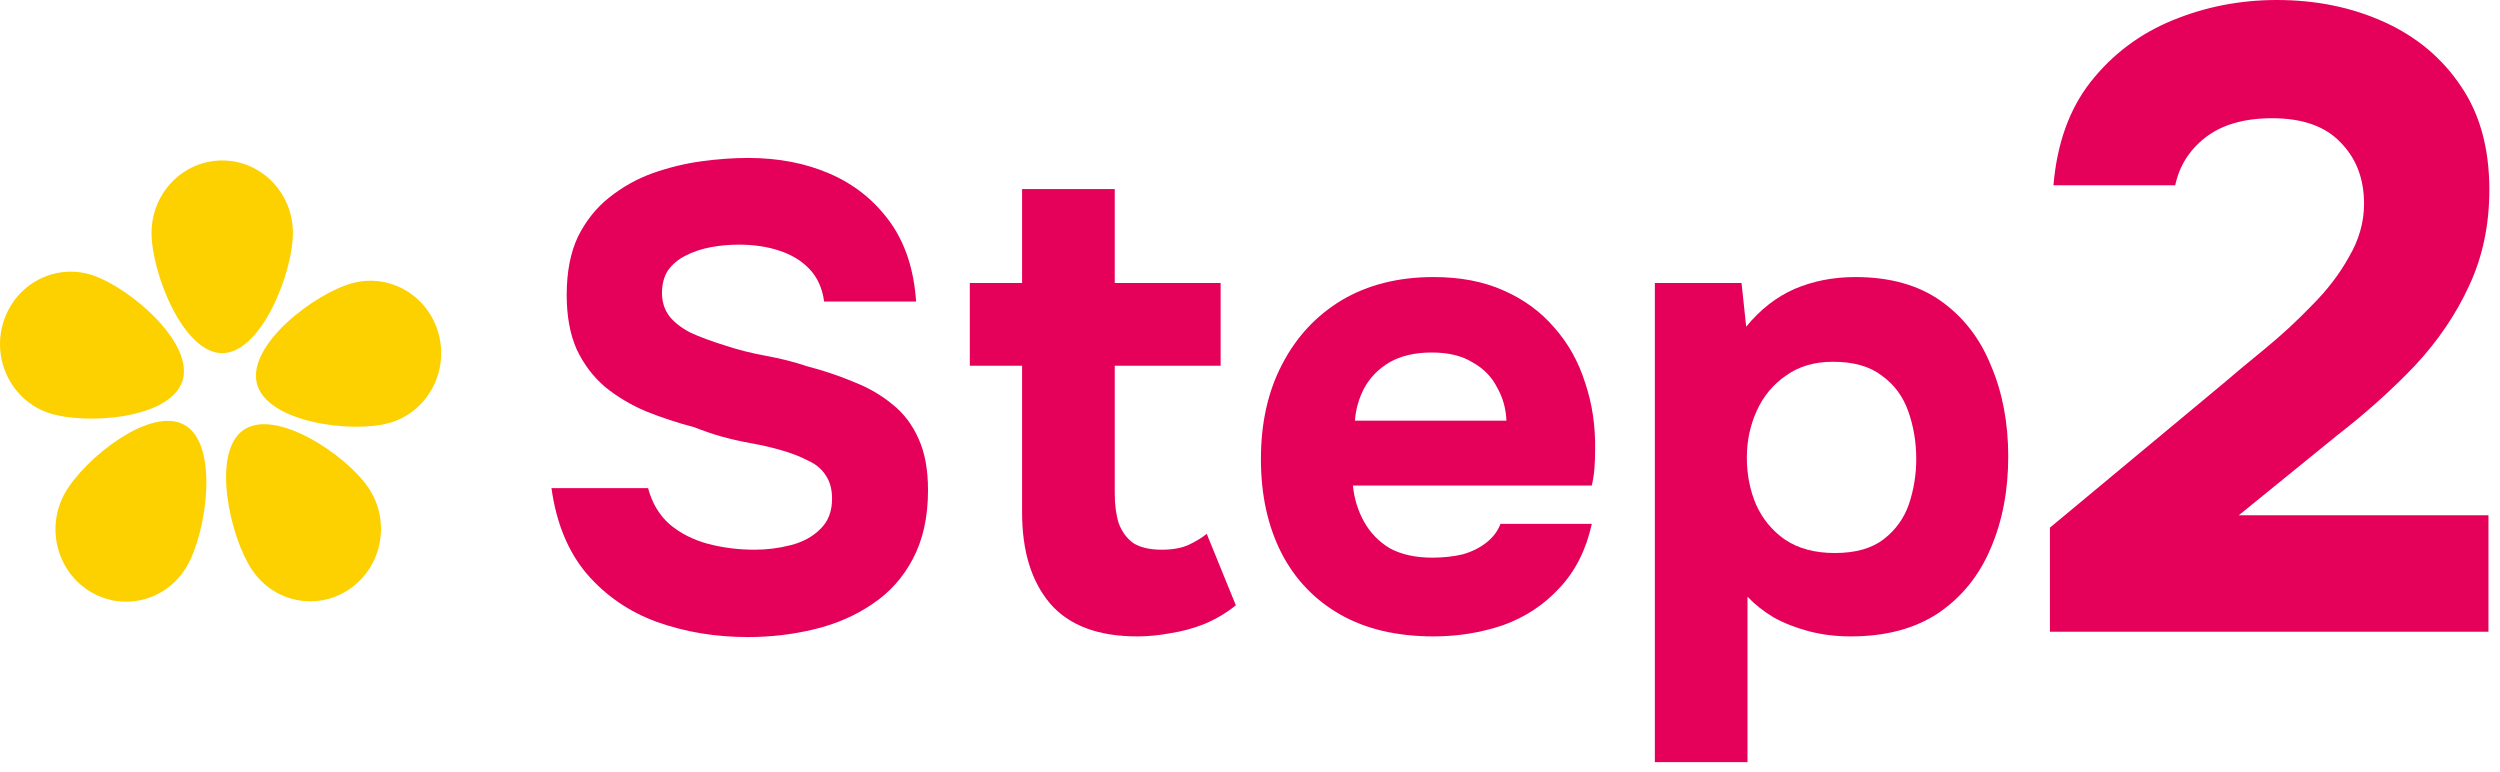 <svg width="68" height="21" viewBox="0 0 68 21" fill="none" xmlns="http://www.w3.org/2000/svg">
<path fill-rule="evenodd" clip-rule="evenodd" d="M7.967 6.334C7.967 7.422 7.106 9.605 6.044 9.605C4.983 9.605 4.122 7.422 4.122 6.334C4.122 5.247 4.983 4.365 6.044 4.365C7.106 4.365 7.967 5.247 7.967 6.334ZM10.017 13.26C9.41 12.367 7.486 11.081 6.614 11.702C5.743 12.324 6.255 14.619 6.863 15.511C7.47 16.404 8.668 16.623 9.539 16.001C10.41 15.38 10.624 14.152 10.017 13.26ZM6.988 10.432C7.256 11.484 9.536 11.786 10.563 11.511C11.59 11.236 12.206 10.161 11.937 9.108C11.669 8.056 10.619 7.426 9.591 7.7C8.564 7.975 6.72 9.38 6.988 10.432ZM1.338 11.236C2.35 11.566 4.642 11.39 4.964 10.354C5.287 9.318 3.519 7.814 2.507 7.483C1.496 7.153 0.414 7.725 0.092 8.761C-0.231 9.797 0.327 10.905 1.338 11.236ZM5.034 11.567C5.953 12.113 5.627 14.444 5.094 15.384C4.561 16.325 3.384 16.645 2.466 16.098C1.548 15.552 1.236 14.347 1.769 13.407C2.302 12.466 4.116 11.021 5.034 11.567Z" fill="#FDD000"/>
<path d="M55.758 17.184V14.352L60.462 10.44C60.798 10.152 61.182 9.832 61.614 9.48C62.062 9.112 62.486 8.72 62.886 8.304C63.302 7.888 63.638 7.448 63.894 6.984C64.166 6.52 64.302 6.04 64.302 5.544C64.302 4.856 64.086 4.296 63.654 3.864C63.238 3.432 62.622 3.216 61.806 3.216C61.038 3.216 60.43 3.392 59.982 3.744C59.55 4.08 59.278 4.512 59.166 5.04H55.854C55.95 3.904 56.286 2.968 56.862 2.232C57.454 1.48 58.198 0.92 59.094 0.552C59.99 0.184 60.934 0 61.926 0C62.998 0 63.974 0.2 64.854 0.6C65.734 1 66.43 1.584 66.942 2.352C67.454 3.104 67.71 4.04 67.71 5.16C67.71 6.12 67.526 6.992 67.158 7.776C66.806 8.544 66.318 9.264 65.694 9.936C65.07 10.592 64.366 11.224 63.582 11.832L60.894 14.016H67.686V17.184H55.758Z" fill="#E5005A"/>
<path d="M45.012 20.73V7.698H47.37L47.496 8.886C47.88 8.418 48.318 8.076 48.81 7.86C49.314 7.644 49.866 7.536 50.466 7.536C51.402 7.536 52.176 7.752 52.788 8.184C53.4 8.616 53.856 9.204 54.156 9.948C54.468 10.68 54.624 11.502 54.624 12.414C54.624 13.35 54.462 14.19 54.138 14.934C53.826 15.666 53.352 16.248 52.716 16.68C52.08 17.1 51.288 17.31 50.34 17.31C49.932 17.31 49.548 17.262 49.188 17.166C48.828 17.07 48.51 16.944 48.234 16.788C47.958 16.62 47.724 16.434 47.532 16.23V20.73H45.012ZM49.908 15.042C50.472 15.042 50.916 14.916 51.24 14.664C51.564 14.412 51.792 14.094 51.924 13.71C52.056 13.314 52.122 12.906 52.122 12.486C52.122 12.03 52.05 11.598 51.906 11.19C51.762 10.782 51.522 10.458 51.186 10.218C50.862 9.966 50.418 9.84 49.854 9.84C49.35 9.84 48.924 9.966 48.576 10.218C48.228 10.458 47.964 10.776 47.784 11.172C47.604 11.568 47.514 11.994 47.514 12.45C47.514 12.906 47.598 13.332 47.766 13.728C47.946 14.124 48.21 14.442 48.558 14.682C48.918 14.922 49.368 15.042 49.908 15.042Z" fill="#E5005A"/>
<path d="M38.995 17.31C37.999 17.31 37.153 17.112 36.457 16.716C35.761 16.32 35.227 15.762 34.855 15.042C34.483 14.31 34.297 13.458 34.297 12.486C34.297 11.502 34.489 10.644 34.873 9.912C35.257 9.168 35.797 8.586 36.493 8.166C37.201 7.746 38.035 7.536 38.995 7.536C39.715 7.536 40.345 7.656 40.885 7.896C41.437 8.136 41.899 8.472 42.271 8.904C42.655 9.336 42.937 9.84 43.117 10.416C43.309 10.98 43.399 11.592 43.387 12.252C43.387 12.42 43.381 12.582 43.369 12.738C43.357 12.894 43.333 13.05 43.297 13.206H36.799C36.835 13.566 36.937 13.896 37.105 14.196C37.273 14.496 37.507 14.736 37.807 14.916C38.119 15.084 38.503 15.168 38.959 15.168C39.259 15.168 39.535 15.138 39.787 15.078C40.039 15.006 40.255 14.898 40.435 14.754C40.615 14.61 40.741 14.442 40.813 14.25H43.297C43.141 14.958 42.847 15.54 42.415 15.996C41.995 16.452 41.485 16.788 40.885 17.004C40.285 17.208 39.655 17.31 38.995 17.31ZM36.853 11.442H40.975C40.963 11.118 40.879 10.818 40.723 10.542C40.579 10.254 40.357 10.026 40.057 9.858C39.769 9.678 39.397 9.588 38.941 9.588C38.485 9.588 38.101 9.678 37.789 9.858C37.489 10.038 37.261 10.272 37.105 10.56C36.961 10.836 36.877 11.13 36.853 11.442Z" fill="#E5005A"/>
<path d="M30.933 17.31C29.865 17.31 29.073 17.01 28.557 16.41C28.053 15.81 27.801 14.988 27.801 13.944V9.948H26.379V7.698H27.801V5.142H30.321V7.698H33.201V9.948H30.321V13.422C30.321 13.734 30.357 14.004 30.429 14.232C30.513 14.46 30.645 14.64 30.825 14.772C31.017 14.892 31.275 14.952 31.599 14.952C31.887 14.952 32.127 14.91 32.319 14.826C32.523 14.73 32.691 14.628 32.823 14.52L33.615 16.464C33.363 16.668 33.081 16.836 32.769 16.968C32.469 17.088 32.163 17.172 31.851 17.22C31.539 17.28 31.233 17.31 30.933 17.31Z" fill="#E5005A"/>
<path d="M20.346 17.328C19.458 17.328 18.63 17.19 17.862 16.914C17.106 16.638 16.47 16.2 15.954 15.6C15.45 15 15.132 14.226 15 13.278H17.628C17.736 13.686 17.934 14.016 18.222 14.268C18.51 14.508 18.852 14.682 19.248 14.79C19.656 14.898 20.082 14.952 20.526 14.952C20.862 14.952 21.192 14.91 21.516 14.826C21.84 14.742 22.104 14.598 22.308 14.394C22.524 14.19 22.632 13.914 22.632 13.566C22.632 13.302 22.572 13.086 22.452 12.918C22.344 12.75 22.182 12.618 21.966 12.522C21.762 12.414 21.51 12.318 21.21 12.234C20.958 12.162 20.694 12.102 20.418 12.054C20.154 12.006 19.89 11.946 19.626 11.874C19.374 11.802 19.128 11.718 18.888 11.622C18.432 11.502 17.994 11.358 17.574 11.19C17.154 11.01 16.782 10.788 16.458 10.524C16.134 10.248 15.876 9.906 15.684 9.498C15.504 9.09 15.414 8.598 15.414 8.022C15.414 7.398 15.516 6.87 15.72 6.438C15.936 6.006 16.218 5.652 16.566 5.376C16.926 5.088 17.322 4.866 17.754 4.71C18.198 4.554 18.642 4.446 19.086 4.386C19.53 4.326 19.95 4.296 20.346 4.296C21.174 4.296 21.918 4.44 22.578 4.728C23.238 5.016 23.778 5.448 24.198 6.024C24.618 6.6 24.858 7.326 24.918 8.202H22.416C22.368 7.842 22.236 7.548 22.02 7.32C21.804 7.092 21.528 6.924 21.192 6.816C20.868 6.708 20.502 6.654 20.094 6.654C19.83 6.654 19.572 6.678 19.32 6.726C19.068 6.774 18.84 6.852 18.636 6.96C18.444 7.056 18.288 7.188 18.168 7.356C18.06 7.524 18.006 7.728 18.006 7.968C18.006 8.208 18.072 8.418 18.204 8.598C18.336 8.766 18.528 8.916 18.78 9.048C19.044 9.168 19.35 9.282 19.698 9.39C20.058 9.51 20.436 9.606 20.832 9.678C21.228 9.75 21.606 9.846 21.966 9.966C22.422 10.086 22.848 10.23 23.244 10.398C23.64 10.554 23.988 10.758 24.288 11.01C24.588 11.25 24.822 11.562 24.99 11.946C25.158 12.318 25.242 12.78 25.242 13.332C25.242 14.064 25.104 14.688 24.828 15.204C24.564 15.708 24.198 16.116 23.73 16.428C23.274 16.74 22.752 16.968 22.164 17.112C21.576 17.256 20.97 17.328 20.346 17.328Z" fill="#E5005A"/>
</svg>
